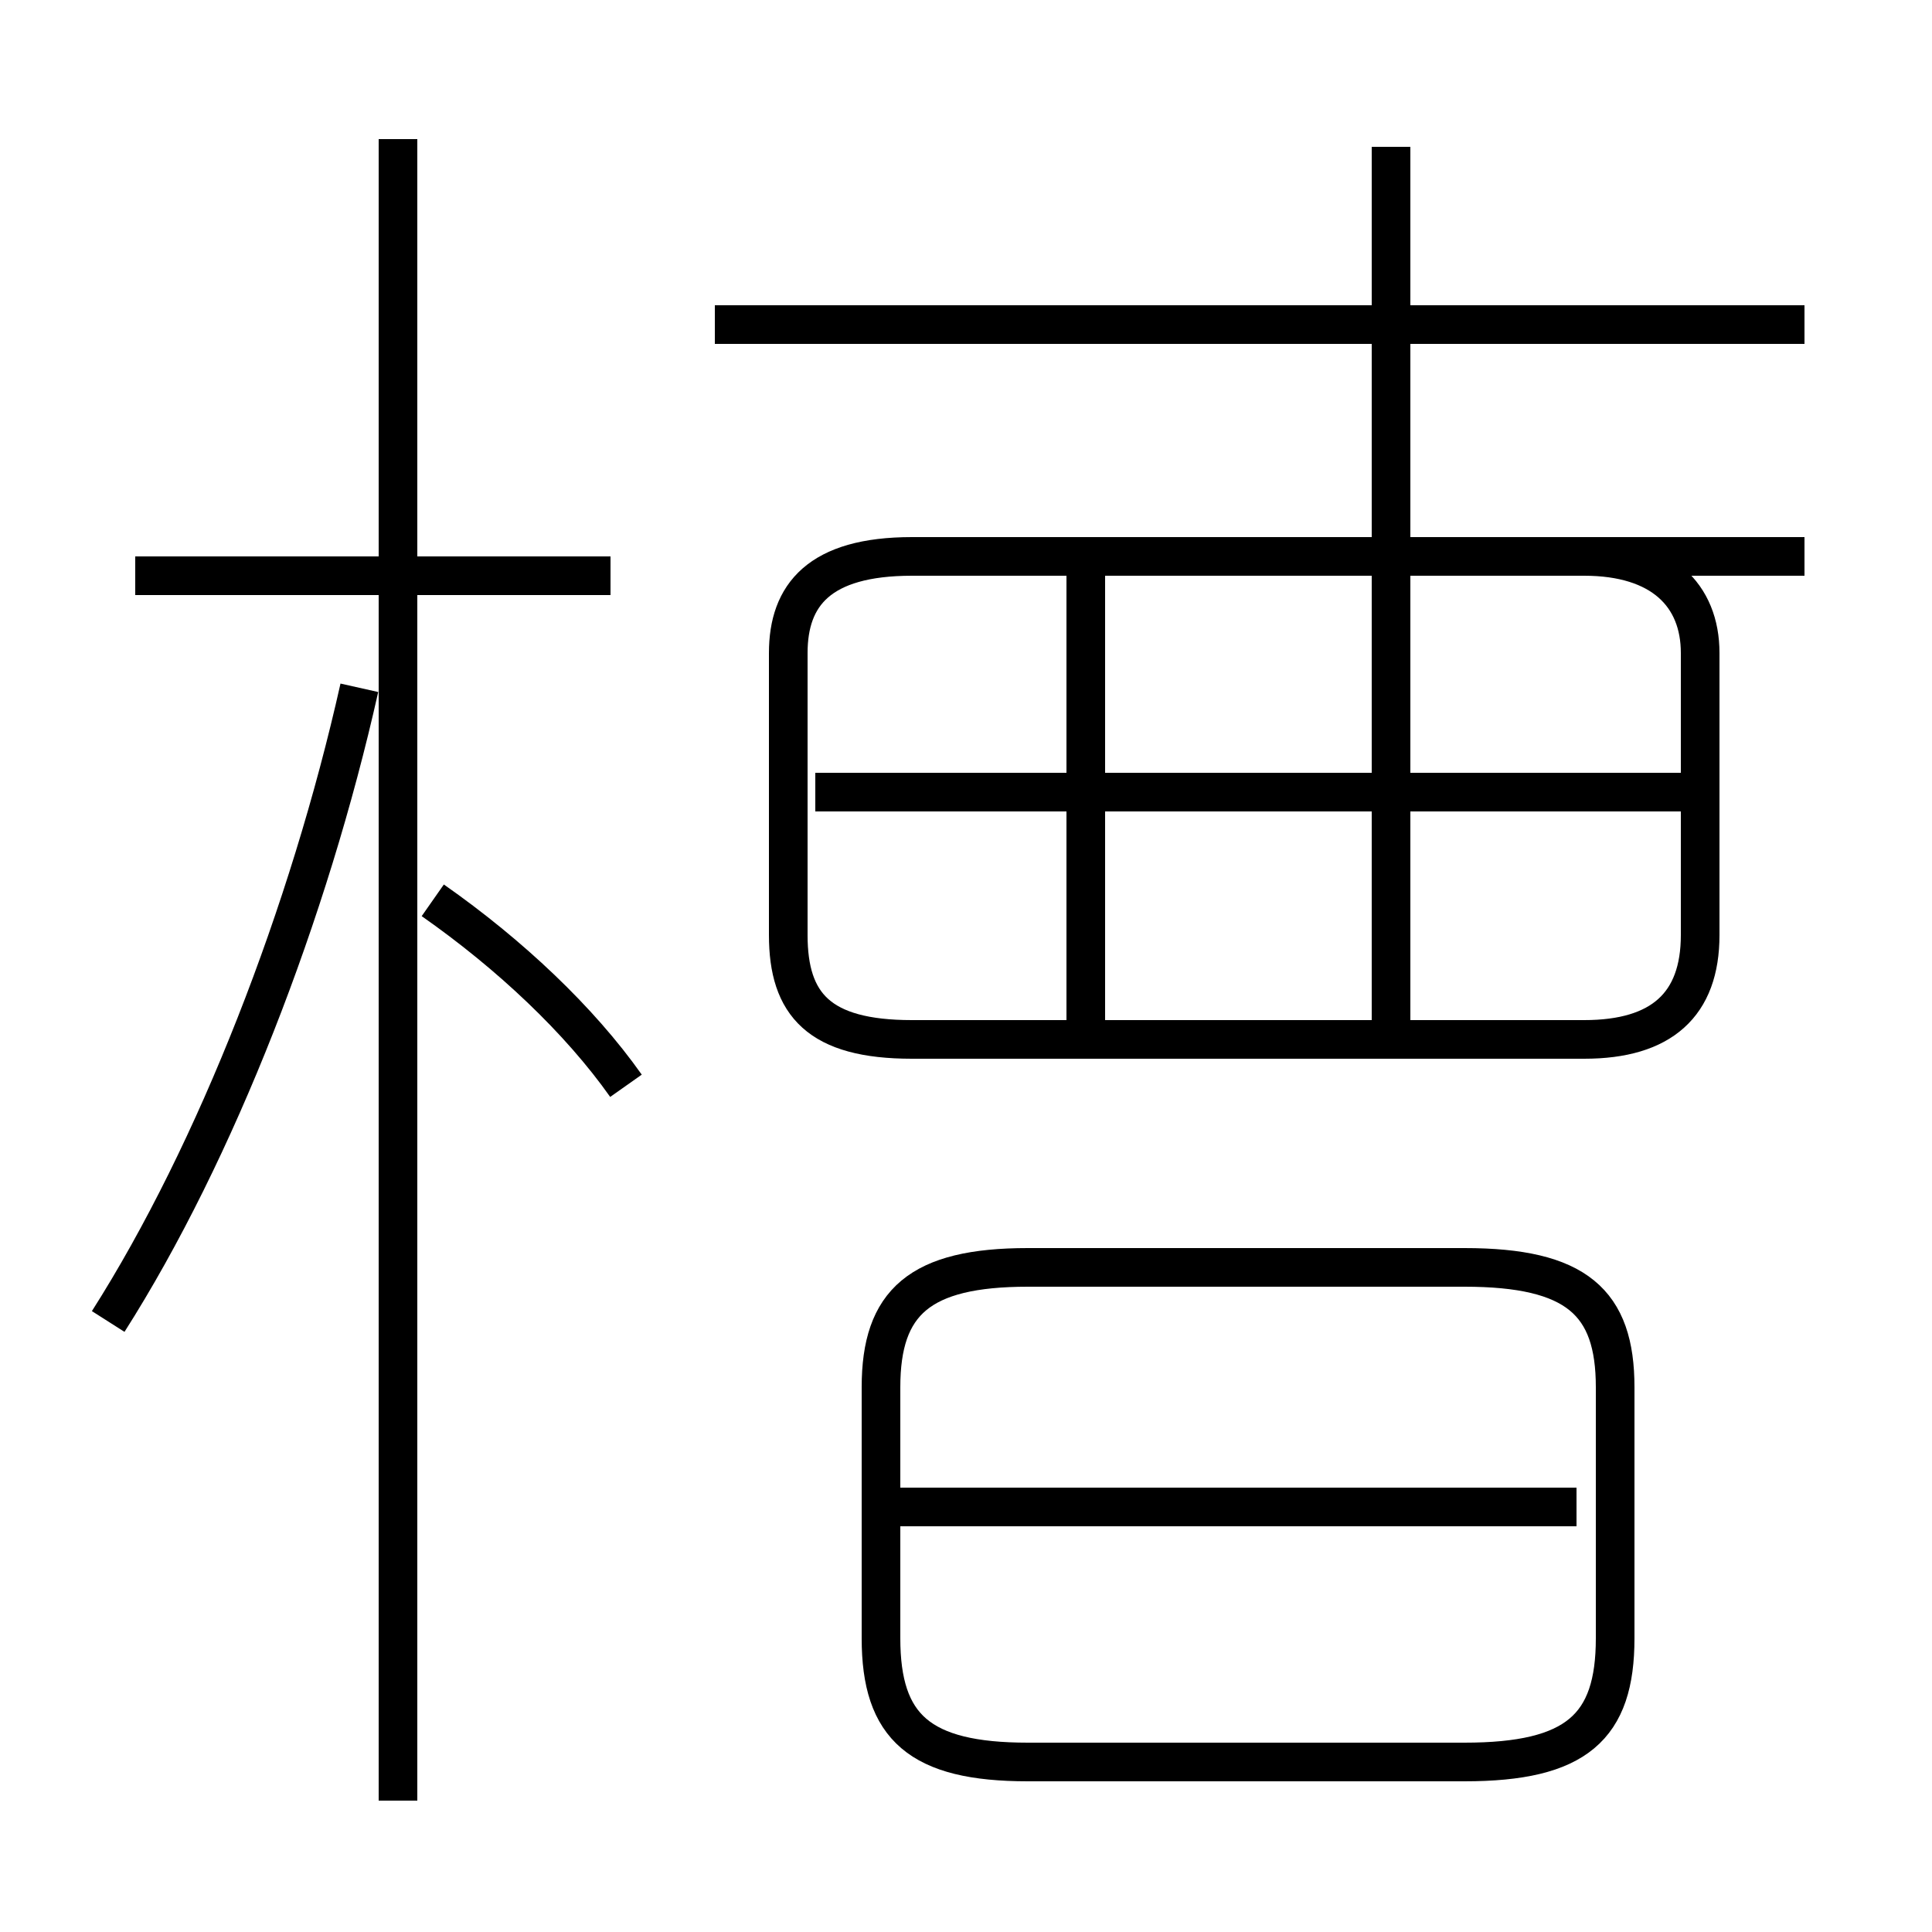 <?xml version='1.0' encoding='utf8'?>
<svg viewBox="0.0 -6.0 50.0 50.0" version="1.1" xmlns="http://www.w3.org/2000/svg">
<rect x="0.0" y="-6.0" width="50.0" height="50.0" fill="#808080" stroke="none"/>
<rect x="-1000" y="-1000" width="2000" height="2000" stroke="white" fill="white"/>
<g style="fill:white;stroke:#000000;  stroke-width:1">
<path d="M 23.6 -17.1 L 41.0 -17.1 C 43.0 -17.1 44.0 -18.0 44.0 -19.8 L 44.0 -27.1 C 44.0 -28.6 43.0 -29.6 41.0 -29.6 L 23.6 -29.6 C 21.2 -29.6 20.4 -28.6 20.4 -27.1 L 20.4 -19.8 C 20.4 -18.0 21.2 -17.1 23.6 -17.1 Z M 2.8 -9.8 C 5.6 -14.2 8.0 -20.4 9.3 -26.2 M 10.3 2.6 L 10.3 -40.4 M 16.2 -15.9 C 15.0 -17.6 13.2 -19.3 11.2 -20.7 M 26.6 1.6 L 37.9 1.6 C 40.8 1.6 41.8 0.7 41.8 -1.6 L 41.8 -8.1 C 41.8 -10.3 40.8 -11.2 37.9 -11.2 L 26.6 -11.2 C 23.8 -11.2 22.8 -10.3 22.8 -8.1 L 22.8 -1.6 C 22.8 0.7 23.8 1.6 26.6 1.6 Z M 40.8 -5.0 L 23.1 -5.0 M 15.8 -29.1 L 3.5 -29.1 M 28.1 -17.4 L 28.1 -29.6 M 43.5 -23.5 L 21.1 -23.5 M 36.0 -17.4 L 36.0 -29.6 M 28.2 -29.6 L 46.7 -29.6 M 18.5 -35.6 L 46.7 -35.6 M 28.2 -35.6 L 36.0 -35.6 M 36.0 -16.9 L 36.0 -40.2" transform="translate(0.0, 38.0)" />
</g>
</svg>